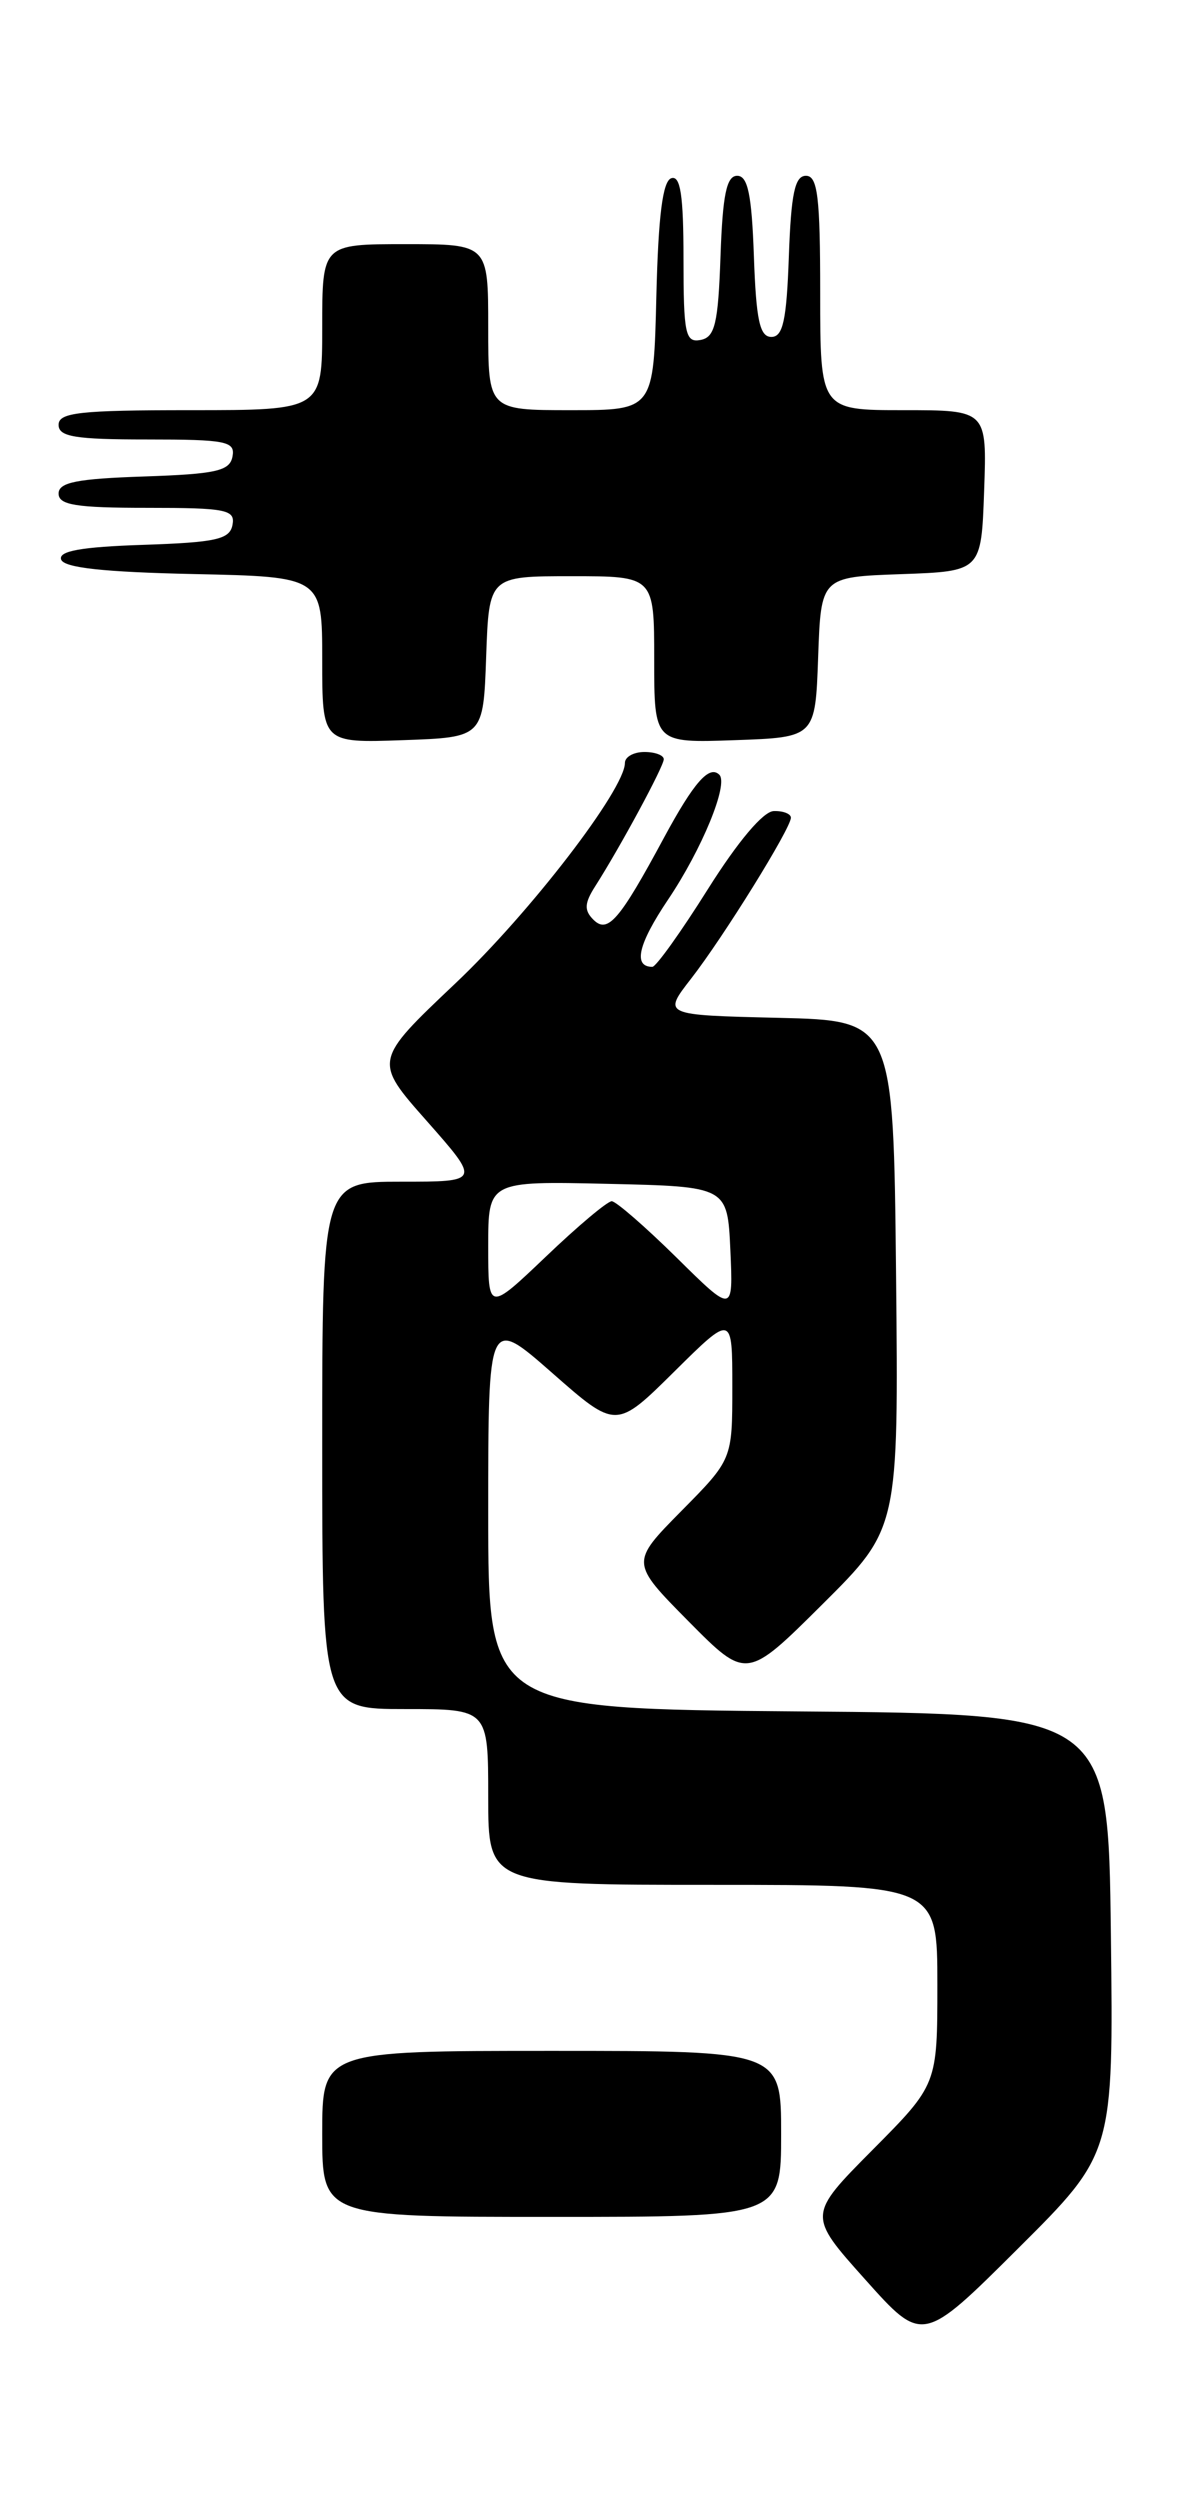 <?xml version="1.0" encoding="UTF-8" standalone="no"?>
<!DOCTYPE svg PUBLIC "-//W3C//DTD SVG 1.1//EN" "http://www.w3.org/Graphics/SVG/1.1/DTD/svg11.dtd" >
<svg xmlns="http://www.w3.org/2000/svg" xmlns:xlink="http://www.w3.org/1999/xlink" version="1.1" viewBox="0 0 123 256">
 <g >
 <path fill="currentColor"
d=" M 113.77 198.00 C 113.50 175.50 113.50 175.50 81.75 175.24 C 50.00 174.97 50.00 174.97 50.00 154.90 C 50.00 134.83 50.00 134.83 56.55 140.58 C 63.10 146.34 63.10 146.34 69.05 140.45 C 75.00 134.56 75.00 134.56 75.00 142.00 C 75.00 149.44 75.00 149.44 69.78 154.72 C 64.57 160.00 64.57 160.00 70.51 166.01 C 76.45 172.01 76.45 172.01 84.24 164.26 C 92.03 156.51 92.03 156.51 91.77 130.51 C 91.50 104.50 91.50 104.50 79.69 104.22 C 67.88 103.94 67.88 103.94 70.77 100.22 C 74.10 95.94 81.00 84.81 81.00 83.73 C 81.00 83.33 80.21 83.02 79.25 83.05 C 78.17 83.07 75.58 86.15 72.50 91.04 C 69.75 95.42 67.19 99.00 66.81 99.00 C 64.81 99.00 65.36 96.67 68.41 92.13 C 71.89 86.96 74.63 80.29 73.67 79.33 C 72.64 78.31 71.06 80.11 68.00 85.78 C 63.44 94.25 62.24 95.64 60.77 94.17 C 59.81 93.21 59.85 92.48 60.97 90.73 C 63.54 86.70 67.96 78.51 67.98 77.75 C 67.99 77.34 67.10 77.00 66.00 77.00 C 64.90 77.00 64.00 77.50 64.00 78.12 C 64.00 80.82 54.27 93.48 46.62 100.71 C 38.26 108.63 38.26 108.63 43.73 114.81 C 49.19 121.00 49.19 121.00 41.10 121.00 C 33.00 121.00 33.00 121.00 33.00 148.00 C 33.00 175.00 33.00 175.00 41.50 175.00 C 50.00 175.00 50.00 175.00 50.00 184.00 C 50.00 193.00 50.00 193.00 73.00 193.00 C 96.00 193.00 96.00 193.00 96.00 203.22 C 96.00 213.45 96.00 213.45 89.36 220.14 C 82.72 226.83 82.72 226.83 88.60 233.40 C 94.48 239.98 94.48 239.98 104.26 230.24 C 114.04 220.50 114.04 220.50 113.77 198.00 Z  M 80.00 218.50 C 80.00 210.00 80.00 210.00 56.50 210.00 C 33.00 210.00 33.00 210.00 33.00 218.50 C 33.00 227.00 33.00 227.00 56.50 227.00 C 80.00 227.00 80.00 227.00 80.00 218.50 Z  M 49.79 67.25 C 50.08 59.00 50.08 59.00 58.54 59.00 C 67.00 59.00 67.00 59.00 67.00 67.54 C 67.00 76.08 67.00 76.08 75.25 75.79 C 83.50 75.50 83.50 75.50 83.79 67.29 C 84.08 59.08 84.08 59.08 92.29 58.79 C 100.50 58.50 100.50 58.50 100.79 50.25 C 101.08 42.00 101.08 42.00 92.54 42.00 C 84.00 42.00 84.00 42.00 84.00 30.00 C 84.00 20.15 83.74 18.00 82.54 18.00 C 81.40 18.00 81.02 19.82 80.79 26.25 C 80.56 32.79 80.19 34.50 79.00 34.50 C 77.81 34.50 77.44 32.79 77.21 26.25 C 76.99 19.93 76.59 18.00 75.50 18.00 C 74.41 18.00 74.01 19.93 73.79 26.24 C 73.55 33.15 73.22 34.53 71.75 34.81 C 70.19 35.11 70.00 34.20 70.00 26.49 C 70.00 20.01 69.69 17.94 68.75 18.25 C 67.87 18.54 67.42 22.09 67.22 30.33 C 66.94 42.00 66.94 42.00 58.47 42.00 C 50.00 42.00 50.00 42.00 50.00 33.50 C 50.00 25.00 50.00 25.00 41.50 25.00 C 33.00 25.00 33.00 25.00 33.00 33.50 C 33.00 42.00 33.00 42.00 19.50 42.00 C 8.17 42.00 6.00 42.24 6.00 43.50 C 6.00 44.72 7.67 45.00 15.07 45.00 C 23.18 45.00 24.11 45.19 23.81 46.75 C 23.53 48.23 22.13 48.54 14.74 48.79 C 7.87 49.02 6.00 49.39 6.00 50.54 C 6.00 51.71 7.78 52.00 15.07 52.00 C 23.18 52.00 24.11 52.19 23.81 53.75 C 23.53 55.23 22.13 55.54 14.67 55.79 C 8.32 56.00 5.97 56.42 6.26 57.29 C 6.54 58.14 10.63 58.58 19.83 58.78 C 33.00 59.06 33.00 59.06 33.00 67.57 C 33.00 76.08 33.00 76.08 41.25 75.79 C 49.50 75.50 49.50 75.50 49.79 67.25 Z  M 50.00 127.62 C 50.00 120.94 50.00 120.94 62.25 121.22 C 74.50 121.50 74.50 121.50 74.80 128.00 C 75.09 134.50 75.09 134.50 69.27 128.75 C 66.06 125.59 63.08 123.00 62.65 123.00 C 62.21 123.00 59.18 125.54 55.93 128.65 C 50.00 134.30 50.00 134.30 50.00 127.62 Z "/>
</g>
</svg>